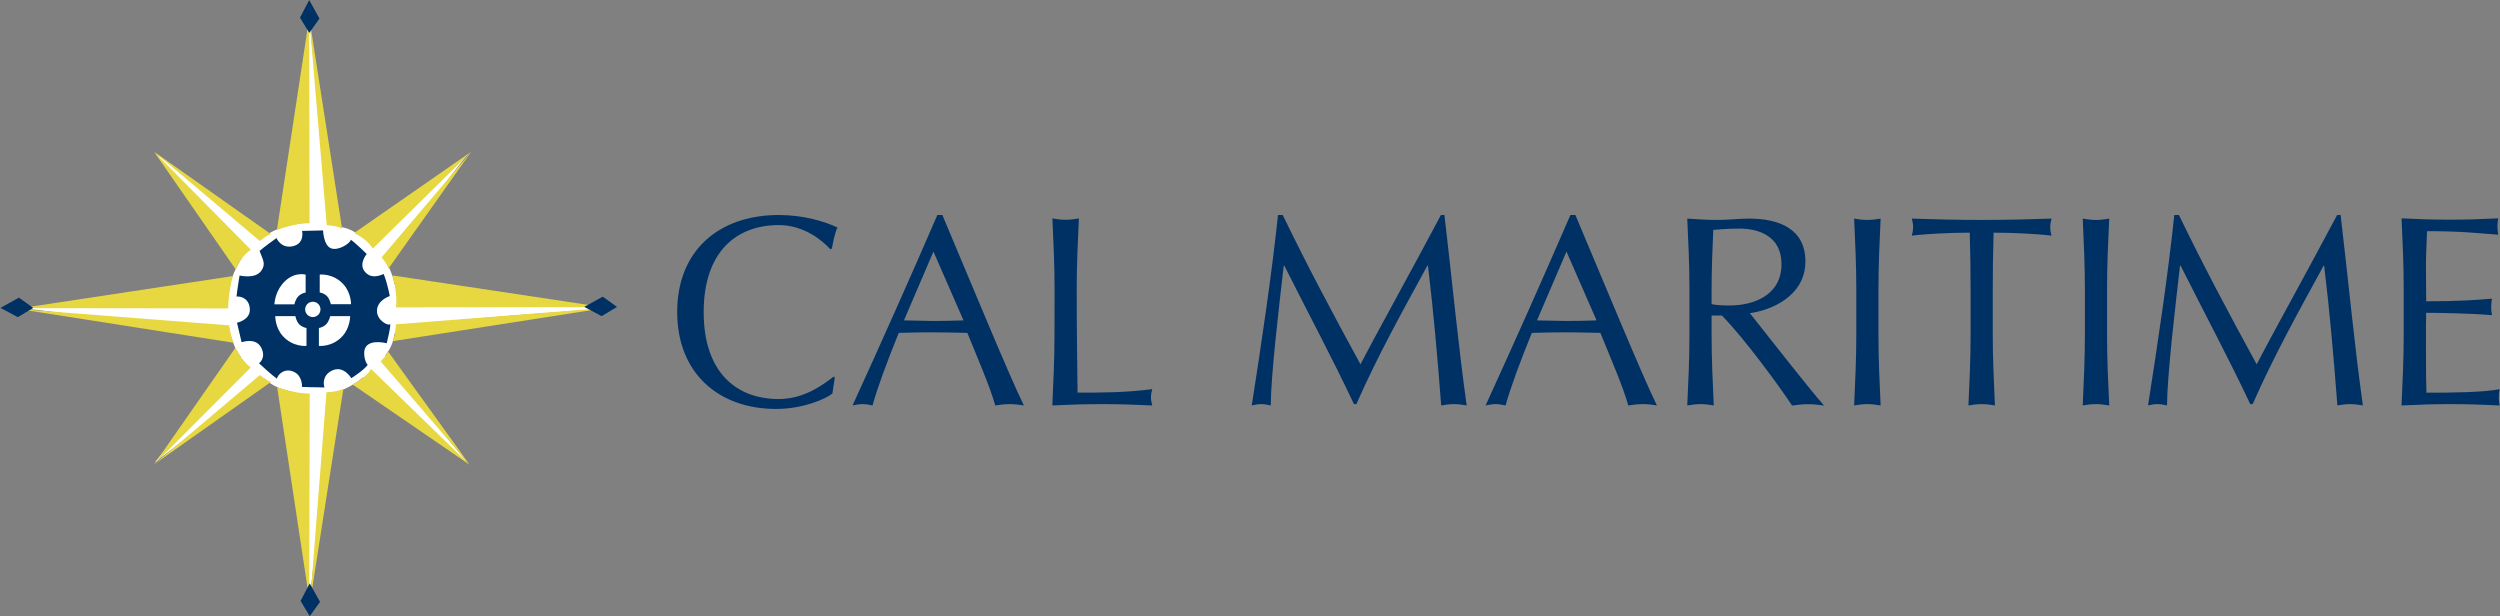 <?xml version="1.0" ?>
<svg xmlns="http://www.w3.org/2000/svg" viewBox="0 0 300.1 73.99" xml:space="preserve">
	<rect x="0" y="0" width="300.1" height="73.99" fill="#808080" stroke="none"/>
	<g>
		<path style="fill:#FFFFFF;" d="M36.18,24.12L37,1.13c0,0,2.71,25.7,3.12,25.86c0.94,0.38,1.66,0.24,2.98,1.22   c1.31,0.99,12.95-9.6,12.95-9.6s-9.72,12.52-9.53,13.05c0.19,0.53,0.66,1.4,0.82,2.38c0.16,0.99,25.68,2.91,25.68,2.91   c-4.68,0.62-25.49,1.45-25.68,3.2c-0.06,0.55-0.31,1.54-1.05,2.46c-0.45,0.56,9.92,13.05,9.92,13.05S44.14,44.9,43.57,45.31   c0,0-1.56,1.4-3.7,1.89c-0.74,6.49-2.72,25.1-2.72,25.1l-2.12-25.27c-1.07-0.25-2.22-0.58-3.37-1.64   c-2.14,1.73-13.06,10.1-13.06,10.1l10.33-12.62c-0.62-0.8-0.92-1.54-1.29-2.77c-2.55-0.41-24.8-3.09-24.8-3.09l24.55-2.05   c0.33-1.56,0.9-2.79,1.64-4.02c-3.12-3.53-10.42-12.6-10.42-12.6l13.05,10.12c0.82-0.74,2.71-1.38,3.37-1.55   C35.6,26.42,36.18,24.12,36.18,24.12"/>
		<path style="fill:#E7D741;" d="M37.12,2.11l-3.88,25.5c0,0,2.11-0.82,3.92-0.82L37.12,2.11z"/>
		<path style="fill:#E7D741;" d="M39.22,27.03c0,0,1.42,0.08,1.85,0.45L37.12,2.11L39.22,27.03z"/>
		<path style="fill:#E7D741;" d="M2.51,36.99l25.43-3.85c0,0-0.55,2.07-0.55,3.88L2.51,36.99z"/>
		<path style="fill:#E7D741;" d="M27.52,39.06c0,0,0.18,1.48,0.55,2.09L2.2,37.09L27.52,39.06z"/>
		<path style="fill:#E7D741;" d="M72.41,36.87L47.1,33.06c0,0,0.66,2.13,0.43,3.84L72.41,36.87z"/>
		<path style="fill:#E7D741;" d="M47.53,38.93c0,0-0.06,1.42-0.43,2.03l25.62-4L47.53,38.93z"/>
		<path style="fill:#E7D741;" d="M37.12,71.91l-3.85-25.43c0,0,2.1,0.77,3.91,0.77L37.12,71.91z"/>
		<path style="fill:#E7D741;" d="M39.19,47.09c0,0,1.42-0.06,2.03-0.43l-4,25.62L39.19,47.09z"/>
		<path style="fill:#E7D741;" d="M46.54,42.13l9.85,13.67L45.68,43.37C45.68,43.37,46.54,42.57,46.54,42.13"/>
		<path style="fill:#E7D741;" d="M44.54,44.29L56.4,55.81l-14.1-9.67C42.3,46.14,43.86,45.46,44.54,44.29"/>
		<path style="fill:#E7D741;" d="M32.57,45.82l-14.04,9.9l12.67-10.7C31.2,45.01,32.13,45.82,32.57,45.82"/>
		<path style="fill:#E7D741;" d="M30.1,44.11l-11.58,11.6l9.75-13.98C28.28,41.73,28.93,43.24,30.1,44.11"/>
		<path style="fill:#E7D741;" d="M46.61,32.27l9.94-14.04L45.8,30.9C45.8,30.9,46.61,31.83,46.61,32.27"/>
		<path style="fill:#E7D741;" d="M44.75,29.84l11.8-11.62l-14.04,9.75C42.51,27.98,44.06,28.66,44.75,29.84"/>
		<path style="fill:#E7D741;" d="M32.56,28.13l-14.04-9.9l12.67,10.7C31.19,28.94,32.12,28.13,32.56,28.13"/>
		<path style="fill:#E7D741;" d="M30.13,29.99L18.51,18.24l9.78,14.09C28.3,32.32,28.95,30.67,30.13,29.99"/>
		<path style="fill:#003165;" d="M37.55,36.22c-0.51,0-0.92,0.41-0.92,0.92s0.41,0.92,0.92,0.92s0.92-0.41,0.92-0.92   C38.48,36.64,38.06,36.22,37.55,36.22 M41.11,40.35c0.94-1.03,0.92-2.4,0.92-2.4h-2.39c0,0-0.13,0.62-0.5,0.99   c-0.37,0.37-0.86,0.43-0.86,0.43v2.15C38.28,41.52,39.88,41.7,41.11,40.35 M38.38,32.96v2.15c0,0,0.49,0.06,0.86,0.43   s0.47,0.98,0.47,0.98h2.43c0,0,0.02-1.37-0.92-2.4C39.98,32.77,38.38,32.96,38.38,32.96 M36.79,41.52v-2.15   c0,0-0.49-0.06-0.86-0.43s-0.47-0.99-0.47-0.99h-2.42c0,0-0.02,1.37,0.92,2.4C35.19,41.7,36.79,41.52,36.79,41.52 M33.86,34.13   c-0.88,1.09-0.92,2.4-0.92,2.4h2.4c0,0,0.12-0.62,0.49-0.98c0.37-0.37,0.86-0.43,0.86-0.43v-2.15   C36.69,32.96,35.15,32.53,33.86,34.13 M36.26,27.72l2.52-0.06c0,0,0.06,1.85,0.99,2.16c0.92,0.31,2.34-0.68,2.34-1.05   c0.68,0.49,1.91,1.72,1.91,1.72s-0.99,1.17-0.25,2.09s1.72,0.55,2.28,0.31c0.43,0.99,0.74,2.65,0.74,2.65s-1.54,0.49-1.54,1.79   c0,1.11,1.29,1.79,1.54,1.6c0.25-0.19-0.37,2.28-0.37,2.28s-1.79-0.49-2.46,0.37c-0.5,0.63-0.12,1.97,0.18,2.22   c-0.49,0.68-1.97,1.6-1.97,1.6s-0.86-1.48-2.16-0.98c-1.29,0.49-1.23,1.72-1.05,2.09c-0.8,0-2.71-0.06-2.71-0.06   s0.09-1.28-0.92-1.79c-1.11-0.55-1.97,0.25-2.09,0.8c-0.55-0.37-2.15-1.85-2.15-1.85s0.86-0.6,0.31-1.79   c-0.43-0.92-1.35-1.05-2.4-0.74l-0.55-2.34c0,0,1.54-0.31,1.54-1.54s-0.92-1.66-1.6-1.6c0.12-1.05,0.37-2.53,0.37-2.53   s1.85,0.47,2.59-0.55c0.62-0.86,0.18-1.35-0.19-2.4c0.55-0.49,2.03-1.54,2.03-1.54s0.51,1.26,1.91,0.99   C36.63,29.26,36.26,27.72,36.26,27.72"/>
		<polygon style="fill:#003165;" points="37.12,0.01 38.35,2.23 37.12,3.95 36.01,2.11  "/>
		<polygon style="fill:#003165;" points="70.13,36.84 72.35,35.61 74.07,36.84 72.22,37.95  "/>
		<polygon style="fill:#003165;" points="0.05,36.96 2.27,35.73 3.99,36.96 2.14,38.07  "/>
		<polygon style="fill:#003165;" points="37.18,70.03 38.42,72.25 37.18,73.97 36.08,72.13  "/>
	</g>
	<path style="fill:#003165;" d="M99.92,47.24c-0.81,0.65-3.51,1.85-6.76,1.85c-6.86,0-11.87-4.26-11.87-11.64s5.01-11.64,12.19-11.64  c2.8,0,5.3,0.68,7.06,1.5c-0.33,0.58-0.55,1.85-0.68,2.53l-0.2,0.07c-0.91-1.01-3.12-2.89-6.18-2.89c-5.1,0-9.01,3.22-9.01,10.44  s3.9,10.44,9.01,10.44c3.09,0,5.37-1.76,6.6-2.7l0.13,0.13L99.92,47.24z M113.12,25.81c3.19,7.54,8.06,19.38,9.79,22.86  c-0.59-0.1-1.14-0.16-1.72-0.16s-1.14,0.07-1.72,0.16c-0.62-2.24-2.18-5.82-3.35-8.71c-1.4-0.03-2.83-0.07-4.26-0.07  c-1.33,0-2.63,0.03-3.97,0.07c-1.37,3.35-2.6,6.67-3.15,8.71c-0.42-0.1-0.81-0.16-1.2-0.16s-0.78,0.07-1.2,0.16  c3.48-7.61,6.86-15.19,10.18-22.86C112.52,25.81,113.12,25.81,113.12,25.81z M112.05,30.2l-3.54,8.26c1.14,0,2.37,0.07,3.51,0.07  c1.2,0,2.44-0.03,3.64-0.07L112.05,30.2z M126.58,40.25c0,2.8-0.13,5.62-0.26,8.42c2.02-0.1,4-0.16,6.02-0.16  c1.98,0,4,0.07,5.98,0.16c-0.1-0.33-0.16-0.65-0.16-0.98c0-0.33,0.07-0.65,0.16-0.98c-3.25,0.42-5.92,0.42-8.97,0.42  c-0.03-3.19-0.1-7.02-0.1-12.49c0-2.8,0.13-5.62,0.26-8.42c-0.55,0.1-1.07,0.16-1.59,0.16c-0.52,0-1.04-0.06-1.59-0.16  c0.13,2.8,0.26,5.62,0.26,8.42L126.58,40.25L126.58,40.25z M153.41,25.81c-0.72,6.89-2.02,15.67-3.15,22.86  c0.39-0.1,0.75-0.16,1.14-0.16s0.75,0.07,1.14,0.16c0.03-3.68,0.94-11.41,1.56-16.78h0.07c2.83,5.63,5.82,11.22,8.36,16.62h0.29  c2.57-5.85,5.56-11.19,8.52-16.62h0.07c0.68,5.56,1.14,10.96,1.59,16.78c0.52-0.1,1.01-0.16,1.53-0.16s1.01,0.07,1.53,0.16  c-1.04-7.45-1.69-14.53-2.67-22.86h-0.42c-3.19,6.02-8.36,15.38-9.66,17.92c-3.32-6.08-6.37-11.8-9.33-17.92  C153.98,25.81,153.41,25.81,153.41,25.81z M189.11,25.81c3.19,7.54,8.06,19.38,9.79,22.86c-0.58-0.1-1.14-0.16-1.72-0.16  c-0.59,0-1.14,0.07-1.72,0.16c-0.62-2.24-2.18-5.82-3.35-8.71c-1.4-0.03-2.83-0.07-4.26-0.07c-1.33,0-2.63,0.03-3.97,0.07  c-1.36,3.35-2.6,6.67-3.15,8.71c-0.42-0.1-0.81-0.16-1.2-0.16s-0.78,0.07-1.2,0.16c3.48-7.61,6.86-15.19,10.18-22.86  C188.51,25.81,189.11,25.81,189.11,25.81z M188.04,30.2l-3.54,8.26c1.14,0,2.37,0.07,3.51,0.07c1.2,0,2.44-0.03,3.64-0.07  L188.04,30.2z M202.8,34.66c0-2.8-0.13-5.62-0.26-8.42c1.24,0.1,2.47,0.16,3.71,0.16c1.23,0,2.47-0.16,3.71-0.16  c3.67,0,6.76,1.27,6.76,5.14c0,4.2-4.19,5.89-6.67,6.21c1.59,1.98,7.02,8.97,8.91,11.09c-0.65-0.1-1.3-0.16-1.95-0.16  c-0.62,0-1.27,0.07-1.89,0.16c-1.3-1.98-5.63-7.97-8.42-10.8h-1.24v2.37c0,2.8,0.13,5.62,0.26,8.42c-0.55-0.1-1.07-0.16-1.59-0.16  c-0.52,0-1.04,0.07-1.59,0.16c0.13-2.8,0.26-5.63,0.26-8.42L202.8,34.66L202.8,34.66z M205.46,36.51c0.58,0.13,1.33,0.16,2.18,0.16  c2.67,0,6.21-1.1,6.21-4.97c0-3.42-2.83-4.26-5.04-4.26c-1.5,0-2.47,0.1-3.15,0.16c-0.1,2.37-0.2,4.71-0.2,7.06L205.46,36.51  L205.46,36.51z M222.83,40.25c0,2.8-0.13,5.62-0.26,8.42c0.55-0.1,1.07-0.16,1.59-0.16c0.52,0,1.04,0.07,1.59,0.16  c-0.13-2.8-0.26-5.63-0.26-8.42v-5.59c0-2.8,0.13-5.62,0.26-8.42c-0.55,0.1-1.07,0.16-1.59,0.16c-0.52,0-1.04-0.06-1.59-0.16  c0.13,2.8,0.26,5.62,0.26,8.42V40.25z M236.55,40.25c0,2.8-0.13,5.62-0.26,8.42c0.55-0.1,1.07-0.16,1.59-0.16  c0.52,0,1.04,0.07,1.59,0.16c-0.13-2.8-0.26-5.63-0.26-8.42v-5.59c0-2.24,0.03-4.49,0.1-6.73c2.24,0,5.14,0.13,6.96,0.36  c-0.1-0.32-0.16-0.68-0.16-1.01c0-0.36,0.06-0.68,0.16-1.04c-2.8,0.1-5.59,0.16-8.39,0.16s-5.59-0.06-8.39-0.16  c0.1,0.36,0.16,0.68,0.16,1.01c0,0.36-0.07,0.72-0.16,1.04c1.82-0.23,4.71-0.36,6.96-0.36c0.06,2.24,0.1,4.49,0.1,6.73L236.55,40.25  L236.55,40.25z M250.27,40.25c0,2.8-0.13,5.62-0.26,8.42c0.55-0.1,1.07-0.16,1.59-0.16c0.52,0,1.04,0.07,1.59,0.16  c-0.13-2.8-0.26-5.63-0.26-8.42v-5.59c0-2.8,0.13-5.62,0.26-8.42c-0.55,0.1-1.07,0.16-1.59,0.16c-0.52,0-1.04-0.06-1.59-0.16  c0.13,2.8,0.26,5.62,0.26,8.42V40.25z M261,25.81c-0.71,6.89-2.02,15.67-3.15,22.86c0.39-0.1,0.75-0.16,1.14-0.16  s0.75,0.07,1.14,0.16c0.03-3.68,0.94-11.41,1.56-16.78h0.07c2.83,5.63,5.82,11.22,8.36,16.62h0.29c2.57-5.85,5.56-11.19,8.52-16.62  h0.06c0.68,5.56,1.14,10.96,1.59,16.78c0.52-0.1,1.01-0.16,1.53-0.16s1.01,0.07,1.53,0.16c-1.04-7.45-1.69-14.53-2.67-22.86h-0.42  c-3.19,6.02-8.36,15.38-9.66,17.92c-3.32-6.08-6.37-11.8-9.33-17.92C261.56,25.81,261,25.81,261,25.81z M288.54,40.22  c0,2.8-0.13,5.62-0.26,8.45c1.98-0.1,3.93-0.16,5.92-0.16c1.98,0,3.93,0.07,5.85,0.16c-0.06-0.29-0.1-0.65-0.1-0.94  c0-0.29,0.03-0.72,0.1-1.01c-2.05,0.39-5.88,0.42-8.78,0.42c-0.03-0.81-0.06-2.41-0.06-4.88c0-3.12,0-3.93,0.03-4.71  c1.56,0,5.66,0.07,7.9,0.29c-0.07-0.33-0.1-0.65-0.1-0.98c0-0.32,0.03-0.68,0.1-1.01c-1.92,0.16-4.06,0.32-7.9,0.32  c0-0.81-0.03-2.6-0.03-4.29c0-1.59,0.1-2.73,0.13-4.13c4.23,0,5.82,0.23,8.55,0.42c-0.06-0.33-0.1-0.65-0.1-0.98  c0-0.32,0.03-0.65,0.1-0.98c-1.92,0.1-3.84,0.16-5.79,0.16s-3.87-0.06-5.82-0.16c0.13,2.76,0.26,5.59,0.26,8.39V40.22z"/>
</svg>